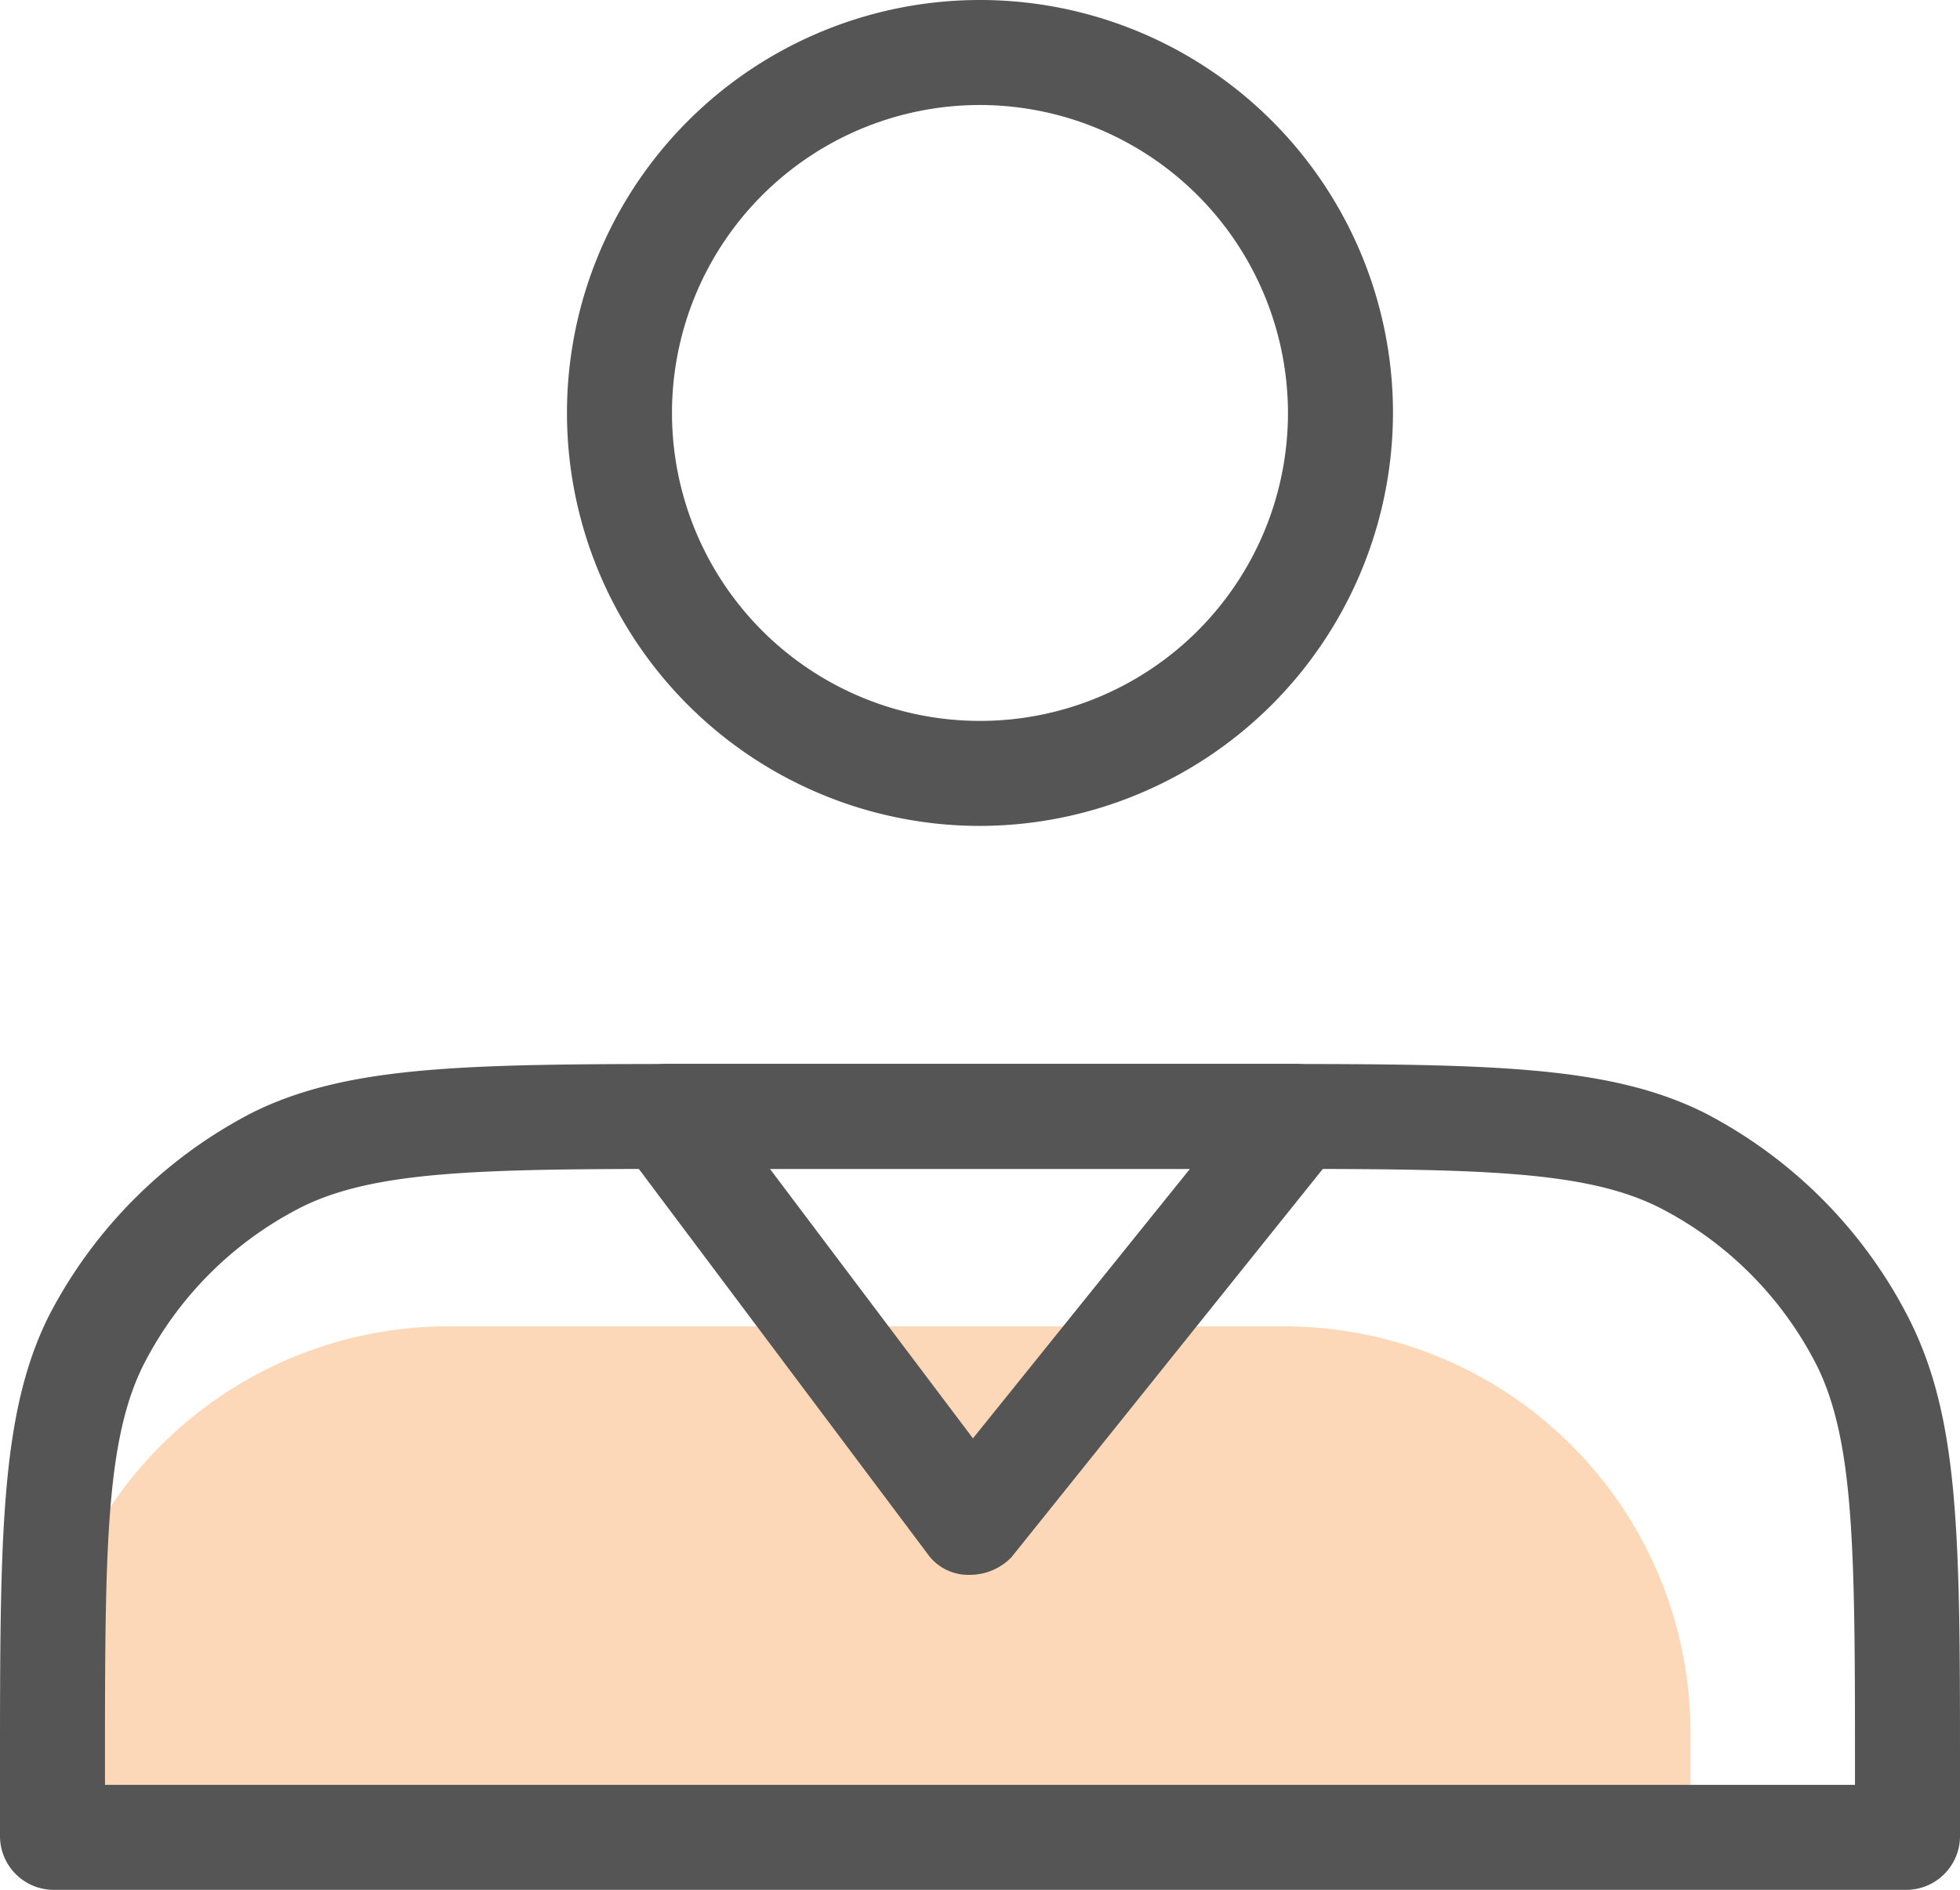 <?xml version="1.0" encoding="UTF-8"?>
<svg xmlns="http://www.w3.org/2000/svg" width="48.117" height="46.398" viewBox="0 0 48.117 46.398">
  <g id="我的3" transform="translate(-34.134 -51.2)">
    <path id="路径_1218" d="M95.083,711.345H54.613v-3.351a9.974,9.974,0,0,1,9.967-9.967H85.116a9.974,9.974,0,0,1,9.967,9.967v3.351Z" transform="translate(-19.448 -614.262)" fill="#f57c14" opacity="0.3"></path>
    <path id="路径_1219" d="M58.192,71.478A10.139,10.139,0,1,1,68.331,61.339,10.158,10.158,0,0,1,58.192,71.478Zm0-17.7a7.561,7.561,0,1,0,7.561,7.561A7.572,7.572,0,0,0,58.192,53.778ZM80.962,97.6H35.423a1.321,1.321,0,0,1-1.289-1.289V94.763c0-5.843,0-8.85,1.2-11.256a11.628,11.628,0,0,1,4.984-4.984c2.406-1.2,5.413-1.2,11.256-1.2H64.723c5.843,0,8.85,0,11.256,1.2a11.628,11.628,0,0,1,4.984,4.984C82.251,86,82.251,88.92,82.251,94.763V96.31A1.321,1.321,0,0,1,80.962,97.6Zm-44.25-2.578H79.673v-.258c0-5.413,0-8.163-.945-10.053a8.85,8.85,0,0,0-3.867-3.867c-1.89-.945-4.64-.945-10.053-.945H51.576c-5.413,0-8.163,0-10.053.945a8.85,8.85,0,0,0-3.867,3.867c-.945,1.89-.945,4.64-.945,10.053Z" transform="translate(0 0)" fill="#555"></path>
    <path id="路径_1220" d="M341.87,582.572a1.225,1.225,0,0,1-1.031-.516l-7.475-9.967a1.325,1.325,0,0,1-.086-1.375,1.341,1.341,0,0,1,1.117-.687h15.466a1.3,1.3,0,0,1,1.2.773,1.167,1.167,0,0,1-.172,1.375l-7.991,9.967A1.423,1.423,0,0,1,341.87,582.572Zm-4.9-9.967,4.984,6.616,5.327-6.616Z" transform="translate(-283.935 -492.706)" fill="#555"></path>
  </g>
</svg>
